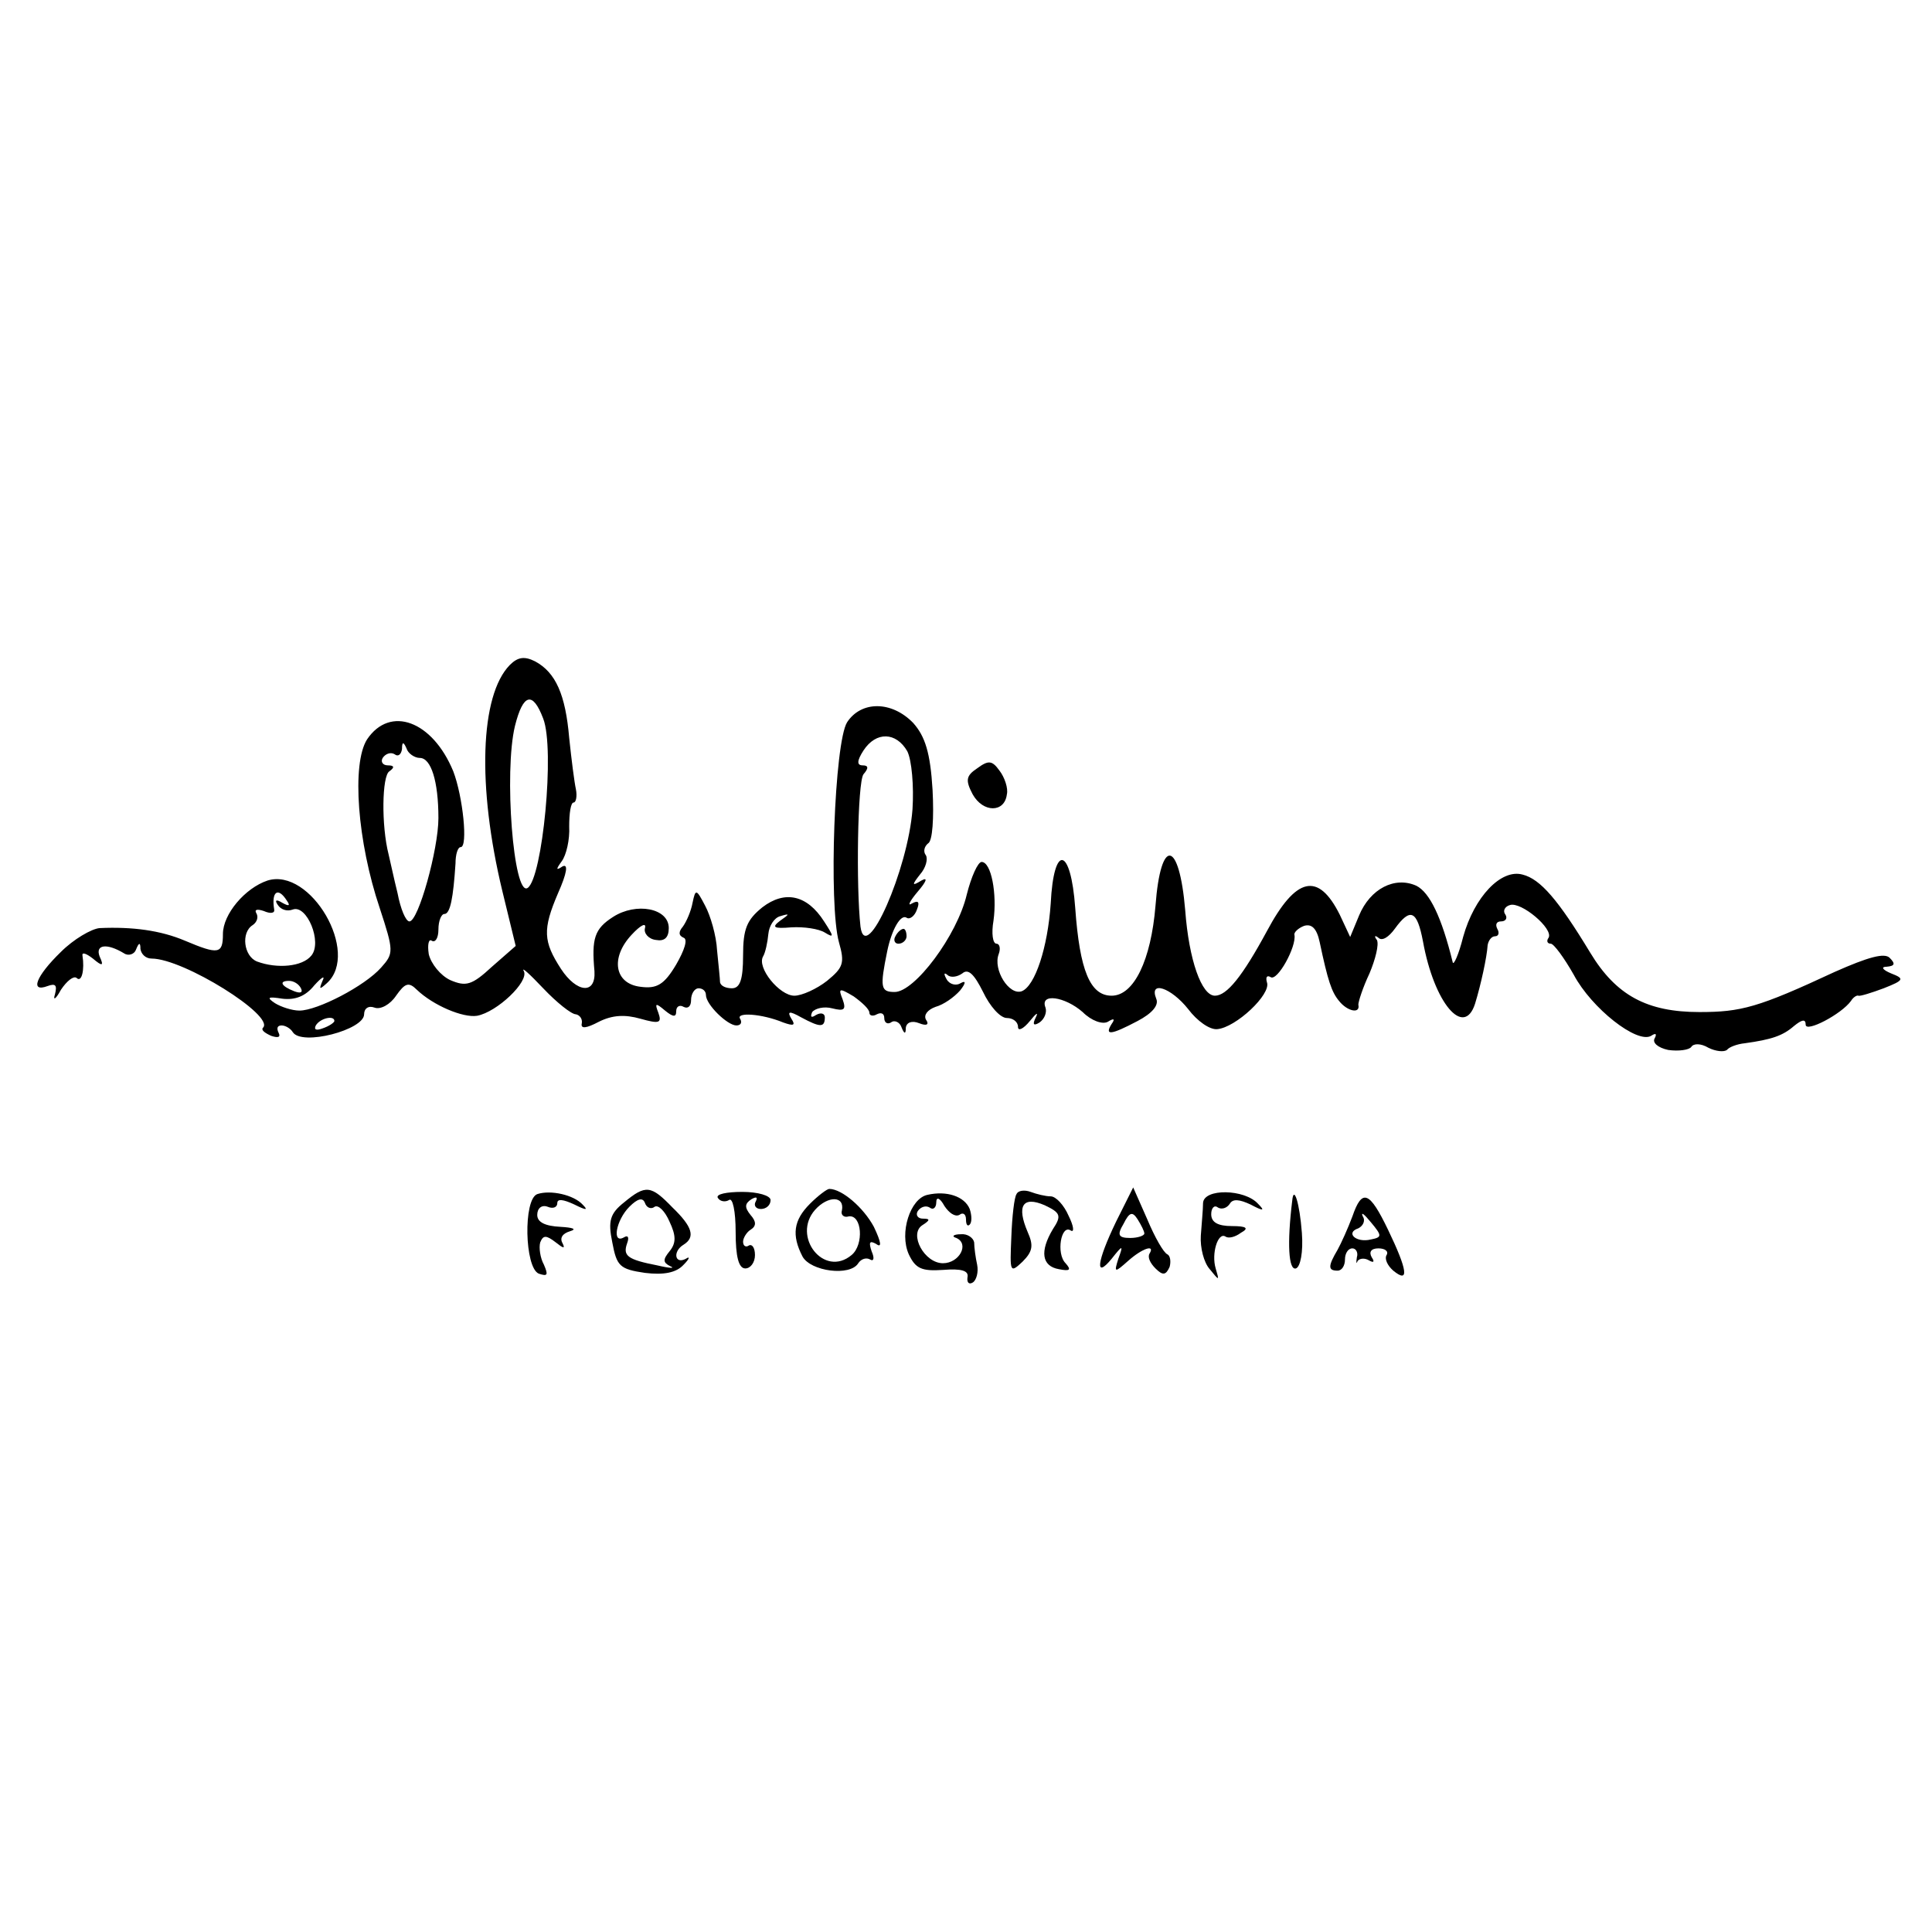 <?xml version="1.0" standalone="no"?>
<!DOCTYPE svg PUBLIC "-//W3C//DTD SVG 20010904//EN"
 "http://www.w3.org/TR/2001/REC-SVG-20010904/DTD/svg10.dtd">
<svg version="1.0" xmlns="http://www.w3.org/2000/svg"
 width="260pt" height="260pt" viewBox="0 0 260 260"
 preserveAspectRatio="xMidYMid meet">
<g transform="translate(0,260) scale(0.1,-0.1)"
fill="#000000" stroke="none">
<path d="M686 1705 c-40 -41 -44 -163 -10 -304 l18 -74 -32 -28 c-27 -25 -35
-27 -56 -18 -13 6 -26 22 -29 35 -2 13 0 21 4 18 5 -3 9 4 9 15 0 12 4 21 8
21 8 0 12 22 15 68 0 12 3 22 7 22 10 0 3 68 -10 102 -28 68 -85 89 -116 43
-21 -33 -13 -138 17 -227 19 -58 19 -61 2 -80 -22 -25 -86 -58 -110 -58 -10 0
-25 5 -33 10 -12 8 -9 9 10 6 17 -2 31 3 43 18 10 11 15 14 11 6 -5 -12 -4
-12 6 -3 45 41 -22 156 -80 138 -30 -10 -60 -45 -60 -72 0 -27 -6 -28 -51 -9
-33 14 -71 19 -115 17 -11 -1 -35 -15 -52 -32 -34 -33 -42 -55 -18 -46 11 4
13 1 10 -11 -3 -9 1 -7 8 6 8 12 17 19 21 16 7 -7 11 11 8 30 -1 5 5 3 14 -4
13 -11 15 -10 9 3 -6 16 10 18 33 4 6 -4 14 -1 16 5 4 10 6 10 6 1 1 -7 7 -13
15 -13 43 0 166 -77 150 -93 -3 -3 2 -7 11 -11 9 -3 13 -2 10 4 -3 6 -2 10 4
10 5 0 12 -4 15 -9 12 -19 96 3 96 24 0 8 6 12 14 9 8 -3 21 4 29 16 12 17 17
19 28 8 22 -21 62 -38 81 -35 27 5 70 46 63 60 -4 7 8 -4 26 -23 18 -19 38
-35 44 -35 5 -1 9 -6 8 -12 -2 -8 6 -7 23 2 18 9 35 10 56 4 25 -7 29 -6 24 8
-5 13 -4 14 9 3 11 -9 15 -9 15 -1 0 7 5 9 10 6 6 -3 10 1 10 9 0 9 5 16 10
16 6 0 10 -4 10 -9 0 -13 29 -41 41 -41 6 0 8 4 5 9 -6 9 29 7 58 -5 14 -5 17
-4 11 5 -6 10 -3 11 13 2 26 -14 32 -14 32 0 0 5 -5 7 -12 3 -6 -4 -8 -3 -5 4
4 5 16 8 27 5 16 -4 19 -2 14 12 -6 15 -5 16 15 4 11 -8 21 -17 21 -22 0 -4 5
-5 10 -2 6 3 10 1 10 -5 0 -6 4 -9 9 -6 5 4 12 0 14 -6 4 -10 6 -10 6 -1 1 7
8 10 18 6 10 -4 14 -2 9 5 -3 6 2 13 13 17 11 3 25 13 33 22 8 10 8 14 1 10
-6 -4 -15 -2 -19 5 -4 7 -4 10 1 6 4 -4 13 -3 20 2 8 7 16 -1 28 -25 9 -19 23
-35 32 -35 8 0 15 -5 15 -12 0 -6 7 -3 16 8 8 10 12 13 8 5 -5 -10 -3 -12 5
-7 7 5 10 14 8 20 -8 20 26 15 50 -6 12 -12 27 -17 34 -13 8 5 10 4 5 -3 -10
-16 -1 -15 35 4 19 10 29 21 25 30 -10 25 20 15 43 -14 12 -16 29 -28 39 -27
25 2 73 47 67 63 -2 7 0 10 5 7 9 -6 35 41 32 57 -1 3 5 9 13 12 10 3 17 -3
21 -22 11 -52 16 -67 26 -79 11 -14 29 -18 26 -5 0 4 6 23 15 42 8 19 13 39
10 45 -4 5 -3 7 2 3 5 -5 14 1 22 12 21 29 30 25 38 -17 15 -83 55 -130 70
-84 8 26 16 63 17 79 1 6 5 12 10 12 5 0 6 5 3 10 -3 6 -1 10 5 10 6 0 9 4 6
9 -4 5 -1 11 6 13 15 5 59 -32 52 -44 -3 -4 -2 -8 3 -8 4 0 18 -19 31 -42 24
-45 85 -93 104 -82 6 4 8 3 5 -3 -4 -6 4 -13 18 -16 14 -2 28 0 31 4 3 5 13 5
23 -1 10 -5 21 -6 25 -3 3 4 14 8 24 9 36 5 51 10 66 23 11 9 16 10 16 2 0
-11 48 14 61 32 3 5 8 8 10 7 2 -1 18 4 34 10 28 11 28 13 10 20 -12 5 -14 9
-6 9 11 1 12 4 4 12 -7 7 -29 1 -74 -19 -103 -48 -126 -54 -182 -54 -70 0
-112 22 -147 80 -43 71 -67 99 -91 105 -29 8 -65 -30 -80 -84 -6 -24 -13 -39
-14 -34 -15 61 -31 94 -49 103 -29 13 -62 -4 -77 -40 l-12 -29 -14 30 c-29 58
-59 51 -98 -22 -33 -61 -54 -87 -70 -87 -18 0 -35 48 -40 115 -8 95 -33 99
-40 6 -6 -73 -29 -121 -59 -121 -29 0 -43 34 -49 118 -6 83 -29 87 -33 6 -4
-59 -21 -111 -39 -118 -17 -6 -39 29 -31 50 3 8 1 14 -3 14 -5 0 -7 14 -4 31
5 36 -3 79 -16 79 -5 0 -14 -20 -20 -44 -13 -55 -70 -131 -97 -131 -19 0 -20
6 -10 55 6 29 18 50 26 45 4 -3 11 2 14 11 4 10 2 13 -7 8 -6 -4 -3 3 8 16 12
14 14 20 5 15 -13 -8 -13 -6 -2 8 8 9 11 21 8 26 -4 5 -2 12 3 16 6 3 8 34 6
72 -3 50 -10 72 -26 90 -29 30 -70 30 -89 1 -17 -27 -25 -245 -11 -296 8 -28
6 -34 -16 -52 -14 -11 -34 -20 -44 -20 -20 0 -51 38 -42 53 3 5 6 19 7 30 1
11 8 22 16 24 13 4 13 3 0 -6 -12 -9 -9 -11 15 -9 17 1 37 -2 45 -7 13 -8 12
-5 -1 15 -23 36 -53 42 -83 19 -21 -17 -26 -29 -26 -65 0 -32 -4 -44 -15 -44
-8 0 -15 3 -16 8 0 4 -2 23 -4 43 -1 20 -9 47 -16 60 -12 23 -13 23 -17 4 -2
-11 -8 -25 -13 -32 -6 -7 -6 -12 1 -15 6 -2 1 -17 -10 -36 -16 -27 -26 -33
-48 -30 -35 4 -41 39 -12 70 12 13 20 17 18 9 -2 -7 5 -15 15 -16 11 -2 17 3
17 16 0 27 -44 35 -75 15 -25 -16 -29 -29 -25 -73 2 -32 -24 -29 -45 3 -24 37
-25 53 -4 102 12 27 14 40 6 36 -9 -6 -9 -4 -1 7 6 8 11 29 10 47 0 17 2 32 6
32 3 0 5 8 3 18 -2 9 -6 40 -9 69 -5 58 -18 88 -46 103 -14 7 -23 6 -34 -5z
m45 -72 c16 -41 -1 -215 -21 -228 -19 -12 -32 156 -17 218 11 44 24 47 38 10z
m490 -44 c6 -12 9 -47 7 -78 -6 -81 -63 -211 -70 -158 -6 54 -4 194 4 205 7 8
7 12 -1 12 -8 0 -8 6 1 20 17 26 44 25 59 -1z m-656 -9 c15 0 25 -31 25 -81 0
-42 -27 -139 -39 -139 -5 0 -12 17 -16 38 -5 20 -10 44 -12 52 -10 39 -9 106
1 112 7 5 7 8 -2 8 -7 0 -10 5 -7 10 4 6 11 8 16 5 5 -4 9 0 10 7 0 10 2 10 6
1 2 -7 11 -13 18 -13z m-179 -192 c5 -7 3 -8 -6 -3 -8 5 -11 4 -6 -3 4 -6 12
-9 20 -6 19 7 40 -44 25 -62 -12 -15 -46 -18 -73 -8 -18 7 -22 39 -6 49 6 4 8
11 5 16 -3 5 1 6 10 3 9 -4 15 -3 14 2 -4 24 5 31 17 12z m19 -118 c3 -6 -1
-7 -9 -4 -18 7 -21 14 -7 14 6 0 13 -4 16 -10z m45 -44 c0 -2 -7 -7 -16 -10
-8 -3 -12 -2 -9 4 6 10 25 14 25 6z"/>
<path d="M1315 1566 c-15 -10 -16 -16 -6 -35 14 -25 43 -25 46 0 2 8 -3 23
-10 32 -10 14 -15 14 -30 3z"/>
<path d="M1205 1340 c-3 -5 -1 -10 4 -10 6 0 11 5 11 10 0 6 -2 10 -4 10 -3 0
-8 -4 -11 -10z"/>
<path d="M723 993 c-19 -7 -17 -99 2 -107 12 -4 13 -2 7 12 -5 9 -7 23 -5 30
4 10 8 10 21 0 10 -8 13 -9 9 -1 -4 7 0 13 10 16 10 3 4 5 -13 6 -20 1 -31 6
-31 16 0 9 6 14 14 11 7 -3 13 -1 13 5 0 6 8 5 23 -2 16 -8 19 -8 11 0 -12 13
-43 20 -61 14z"/>
<path d="M840 982 c-19 -15 -22 -25 -16 -54 6 -32 10 -36 44 -41 25 -3 42 0
52 11 8 8 9 12 3 8 -15 -8 -18 10 -3 19 16 10 12 24 -15 50 -29 30 -36 31 -65
7z m41 -6 c5 3 14 -6 20 -20 9 -19 9 -29 0 -40 -9 -11 -9 -15 1 -20 7 -3 0 -3
-17 1 -41 8 -47 13 -41 30 3 8 1 11 -4 8 -17 -10 -11 23 7 41 11 11 18 13 21
5 2 -6 8 -9 13 -5z"/>
<path d="M966 988 c3 -5 10 -6 15 -3 5 4 9 -15 9 -43 0 -33 4 -49 13 -49 7 0
13 8 13 18 0 10 -4 15 -8 13 -4 -3 -8 -1 -8 5 0 5 5 13 10 16 8 5 8 11 0 20
-8 10 -8 15 1 21 7 4 9 3 6 -3 -3 -5 0 -10 7 -10 7 0 13 5 13 12 0 6 -17 11
-38 11 -21 0 -36 -3 -33 -8z"/>
<path d="M1090 980 c-22 -22 -25 -42 -10 -71 11 -20 64 -27 75 -9 4 6 11 8 16
5 5 -3 6 2 2 11 -4 12 -3 15 6 10 8 -6 7 2 -3 23 -14 26 -43 51 -60 51 -3 0
-15 -9 -26 -20z m43 -9 c-2 -6 3 -10 9 -8 18 3 21 -38 4 -52 -37 -31 -81 25
-49 61 17 19 40 19 36 -1z"/>
<path d="M1248 992 c-23 -5 -38 -51 -25 -80 9 -19 17 -23 46 -21 25 2 35 -1
33 -10 -1 -7 2 -10 7 -7 5 3 8 14 6 24 -2 9 -4 23 -4 30 -1 6 -9 12 -18 11
-10 0 -13 -3 -6 -5 18 -8 4 -34 -18 -34 -25 0 -46 39 -28 51 11 7 11 9 1 9 -7
0 -10 5 -7 10 4 6 11 8 16 5 5 -4 9 0 9 7 0 8 5 6 11 -5 6 -9 14 -15 20 -12 5
4 9 1 9 -6 0 -7 2 -10 5 -7 3 3 3 12 0 21 -7 17 -31 25 -57 19z"/>
<path d="M1368 993 c-3 -4 -6 -30 -7 -58 -2 -47 -2 -49 15 -33 14 14 15 22 7
40 -15 35 -7 49 23 36 21 -10 23 -14 11 -32 -18 -30 -15 -50 8 -54 15 -3 17
-1 9 8 -13 13 -6 53 7 44 5 -3 4 6 -3 20 -6 14 -17 26 -24 26 -7 0 -19 3 -27
6 -8 3 -17 2 -19 -3z"/>
<path d="M1502 956 c-26 -54 -29 -78 -6 -50 15 19 16 19 9 0 -6 -19 -5 -19 13
-3 19 17 37 23 29 10 -3 -5 1 -13 8 -20 10 -10 14 -9 19 2 2 7 1 15 -3 17 -5
2 -17 23 -27 47 l-19 43 -23 -46z m38 -16 c0 -3 -9 -6 -19 -6 -16 0 -18 4 -9
19 8 16 12 17 19 6 5 -8 9 -16 9 -19z"/>
<path d="M1619 981 c0 -9 -2 -29 -3 -44 -1 -16 4 -36 12 -45 13 -16 13 -16 8
1 -6 20 3 49 13 43 4 -3 13 -1 21 5 11 6 8 9 -12 9 -19 0 -28 5 -28 16 0 8 4
13 9 9 5 -3 12 -1 16 5 4 7 13 6 28 -1 17 -9 20 -9 10 1 -18 20 -73 21 -74 1z"/>
<path d="M1739 984 c-7 -57 -5 -94 5 -91 6 2 10 22 8 48 -3 40 -11 65 -13 43z"/>
<path d="M1820 963 c-6 -16 -15 -36 -20 -45 -13 -22 -13 -28 0 -28 6 0 10 7
10 15 0 8 4 15 10 15 5 0 8 -6 6 -12 -1 -7 -1 -10 1 -5 3 4 10 4 15 1 7 -4 8
-2 4 4 -4 7 -1 12 9 12 9 0 14 -4 11 -9 -3 -5 1 -14 9 -21 22 -18 19 1 -7 55
-25 52 -35 56 -48 18z m25 -31 c-20 -5 -35 9 -17 15 6 3 10 10 6 16 -3 7 2 3
11 -8 15 -18 15 -20 0 -23z"/>
</g>
</svg>
